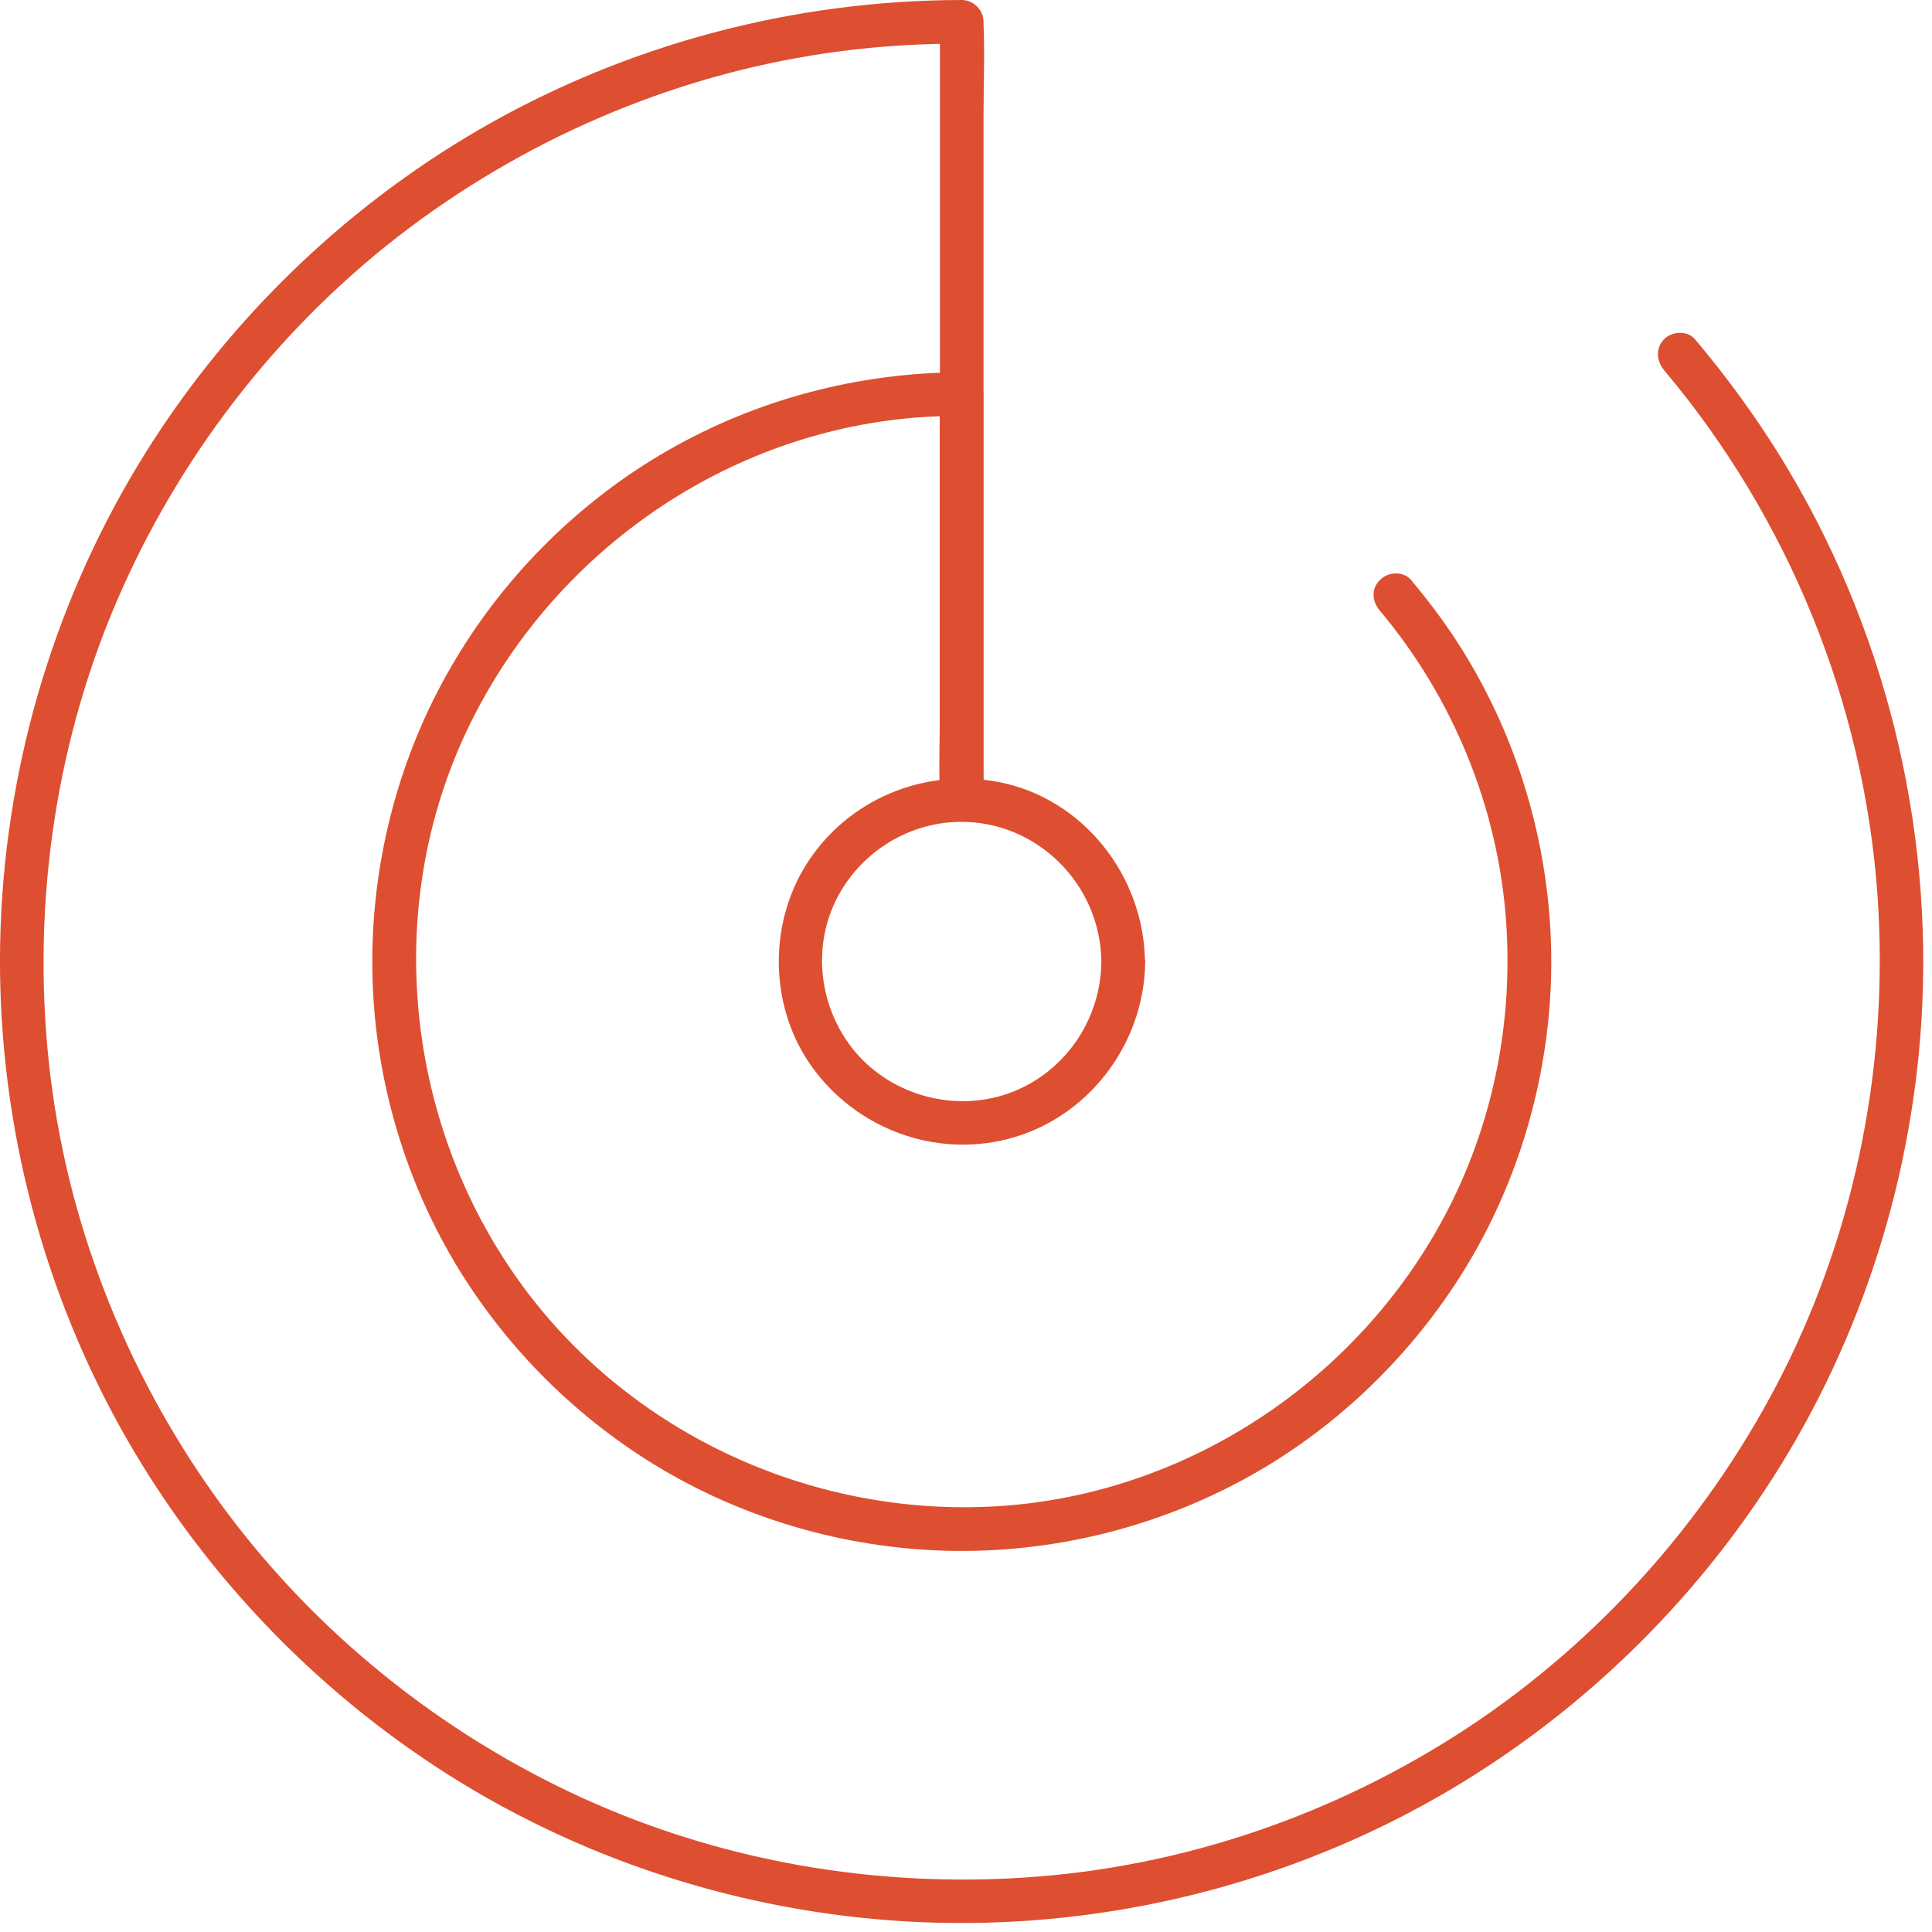 <svg width="99" height="99" viewBox="0 0 99 99" fill="none" xmlns="http://www.w3.org/2000/svg">
<path d="M85.273 18.974C91.627 26.512 95.513 36.027 96.206 45.866C96.798 54.286 95.156 62.807 91.359 70.346C87.785 77.415 82.447 83.569 75.914 88.058C69.214 92.648 61.363 95.496 53.256 96.154C45.003 96.825 36.616 95.373 29.135 91.799C21.988 88.393 15.7 83.189 11.077 76.745C6.375 70.19 3.349 62.44 2.5 54.409C1.629 46.168 2.88 37.714 6.275 30.141C9.524 22.893 14.606 16.461 20.971 11.681C27.415 6.846 35.065 3.663 43.072 2.624C45.127 2.356 47.204 2.234 49.282 2.234L48.165 1.117V36.082C48.165 37.691 48.098 39.31 48.165 40.918V40.985C48.165 42.426 50.398 42.426 50.398 40.985V6.019C50.398 4.411 50.465 2.792 50.398 1.184V1.117C50.398 0.514 49.885 0 49.282 0C40.649 0.011 32.095 2.278 24.624 6.6C17.443 10.754 11.346 16.751 7.057 23.854C2.624 31.202 0.189 39.678 0.01 48.244C-0.168 56.866 1.942 65.476 6.097 73.025C10.106 80.295 15.969 86.504 22.982 90.948C30.23 95.538 38.661 98.14 47.238 98.498C55.848 98.855 64.492 96.923 72.131 92.925C79.49 89.072 85.811 83.332 90.401 76.408C95.136 69.272 97.905 60.919 98.453 52.388C99.1 42.248 96.554 31.985 91.194 23.341C89.898 21.253 88.435 19.254 86.85 17.378C86.459 16.92 85.666 16.976 85.275 17.378C84.817 17.847 84.884 18.506 85.275 18.975L85.273 18.974Z" fill="#DD4F30"/>
<path d="M70.698 31.282C74.451 35.737 76.762 41.377 77.176 47.196C77.533 52.232 76.561 57.325 74.272 61.836C69.917 70.424 61.24 76.376 51.613 77.147C41.909 77.917 32.238 73.551 26.565 65.6C20.859 57.615 19.664 46.883 23.706 37.905C27.66 29.139 36.002 22.806 45.55 21.545C46.779 21.377 48.03 21.31 49.269 21.31C48.901 20.942 48.521 20.562 48.153 20.193V40.999C48.153 42.439 50.386 42.439 50.386 40.999V20.193C50.386 19.59 49.872 19.077 49.269 19.077C43.998 19.088 38.783 20.461 34.215 23.086C29.782 25.632 26.018 29.34 23.383 33.717C20.669 38.206 19.195 43.4 19.083 48.648C18.972 53.942 20.278 59.246 22.836 63.881C25.304 68.337 28.911 72.145 33.221 74.859C37.655 77.65 42.803 79.225 48.03 79.448C53.334 79.672 58.672 78.466 63.374 75.998C67.886 73.63 71.75 70.079 74.553 65.824C77.434 61.458 79.098 56.354 79.433 51.15C79.824 44.941 78.249 38.642 74.966 33.36C74.173 32.076 73.268 30.87 72.297 29.709C71.906 29.251 71.113 29.306 70.722 29.709C70.242 30.166 70.309 30.825 70.7 31.283L70.698 31.282Z" fill="#DD4F30"/>
<path d="M56.437 49.272C56.414 52.12 54.728 54.722 52.104 55.861C49.446 57.011 46.263 56.364 44.219 54.331C42.187 52.299 41.539 49.105 42.69 46.447C43.806 43.867 46.386 42.136 49.2 42.114C53.165 42.081 56.392 45.33 56.437 49.272C56.448 50.713 58.681 50.713 58.67 49.273C58.626 44.895 55.51 40.908 51.166 40.071C47.335 39.334 43.416 40.975 41.327 44.281C39.328 47.441 39.44 51.73 41.662 54.745C43.929 57.827 47.827 59.301 51.568 58.385C55.722 57.358 58.648 53.516 58.682 49.273C58.682 47.832 56.448 47.832 56.437 49.272Z" fill="#DD4F30"/>
</svg>
